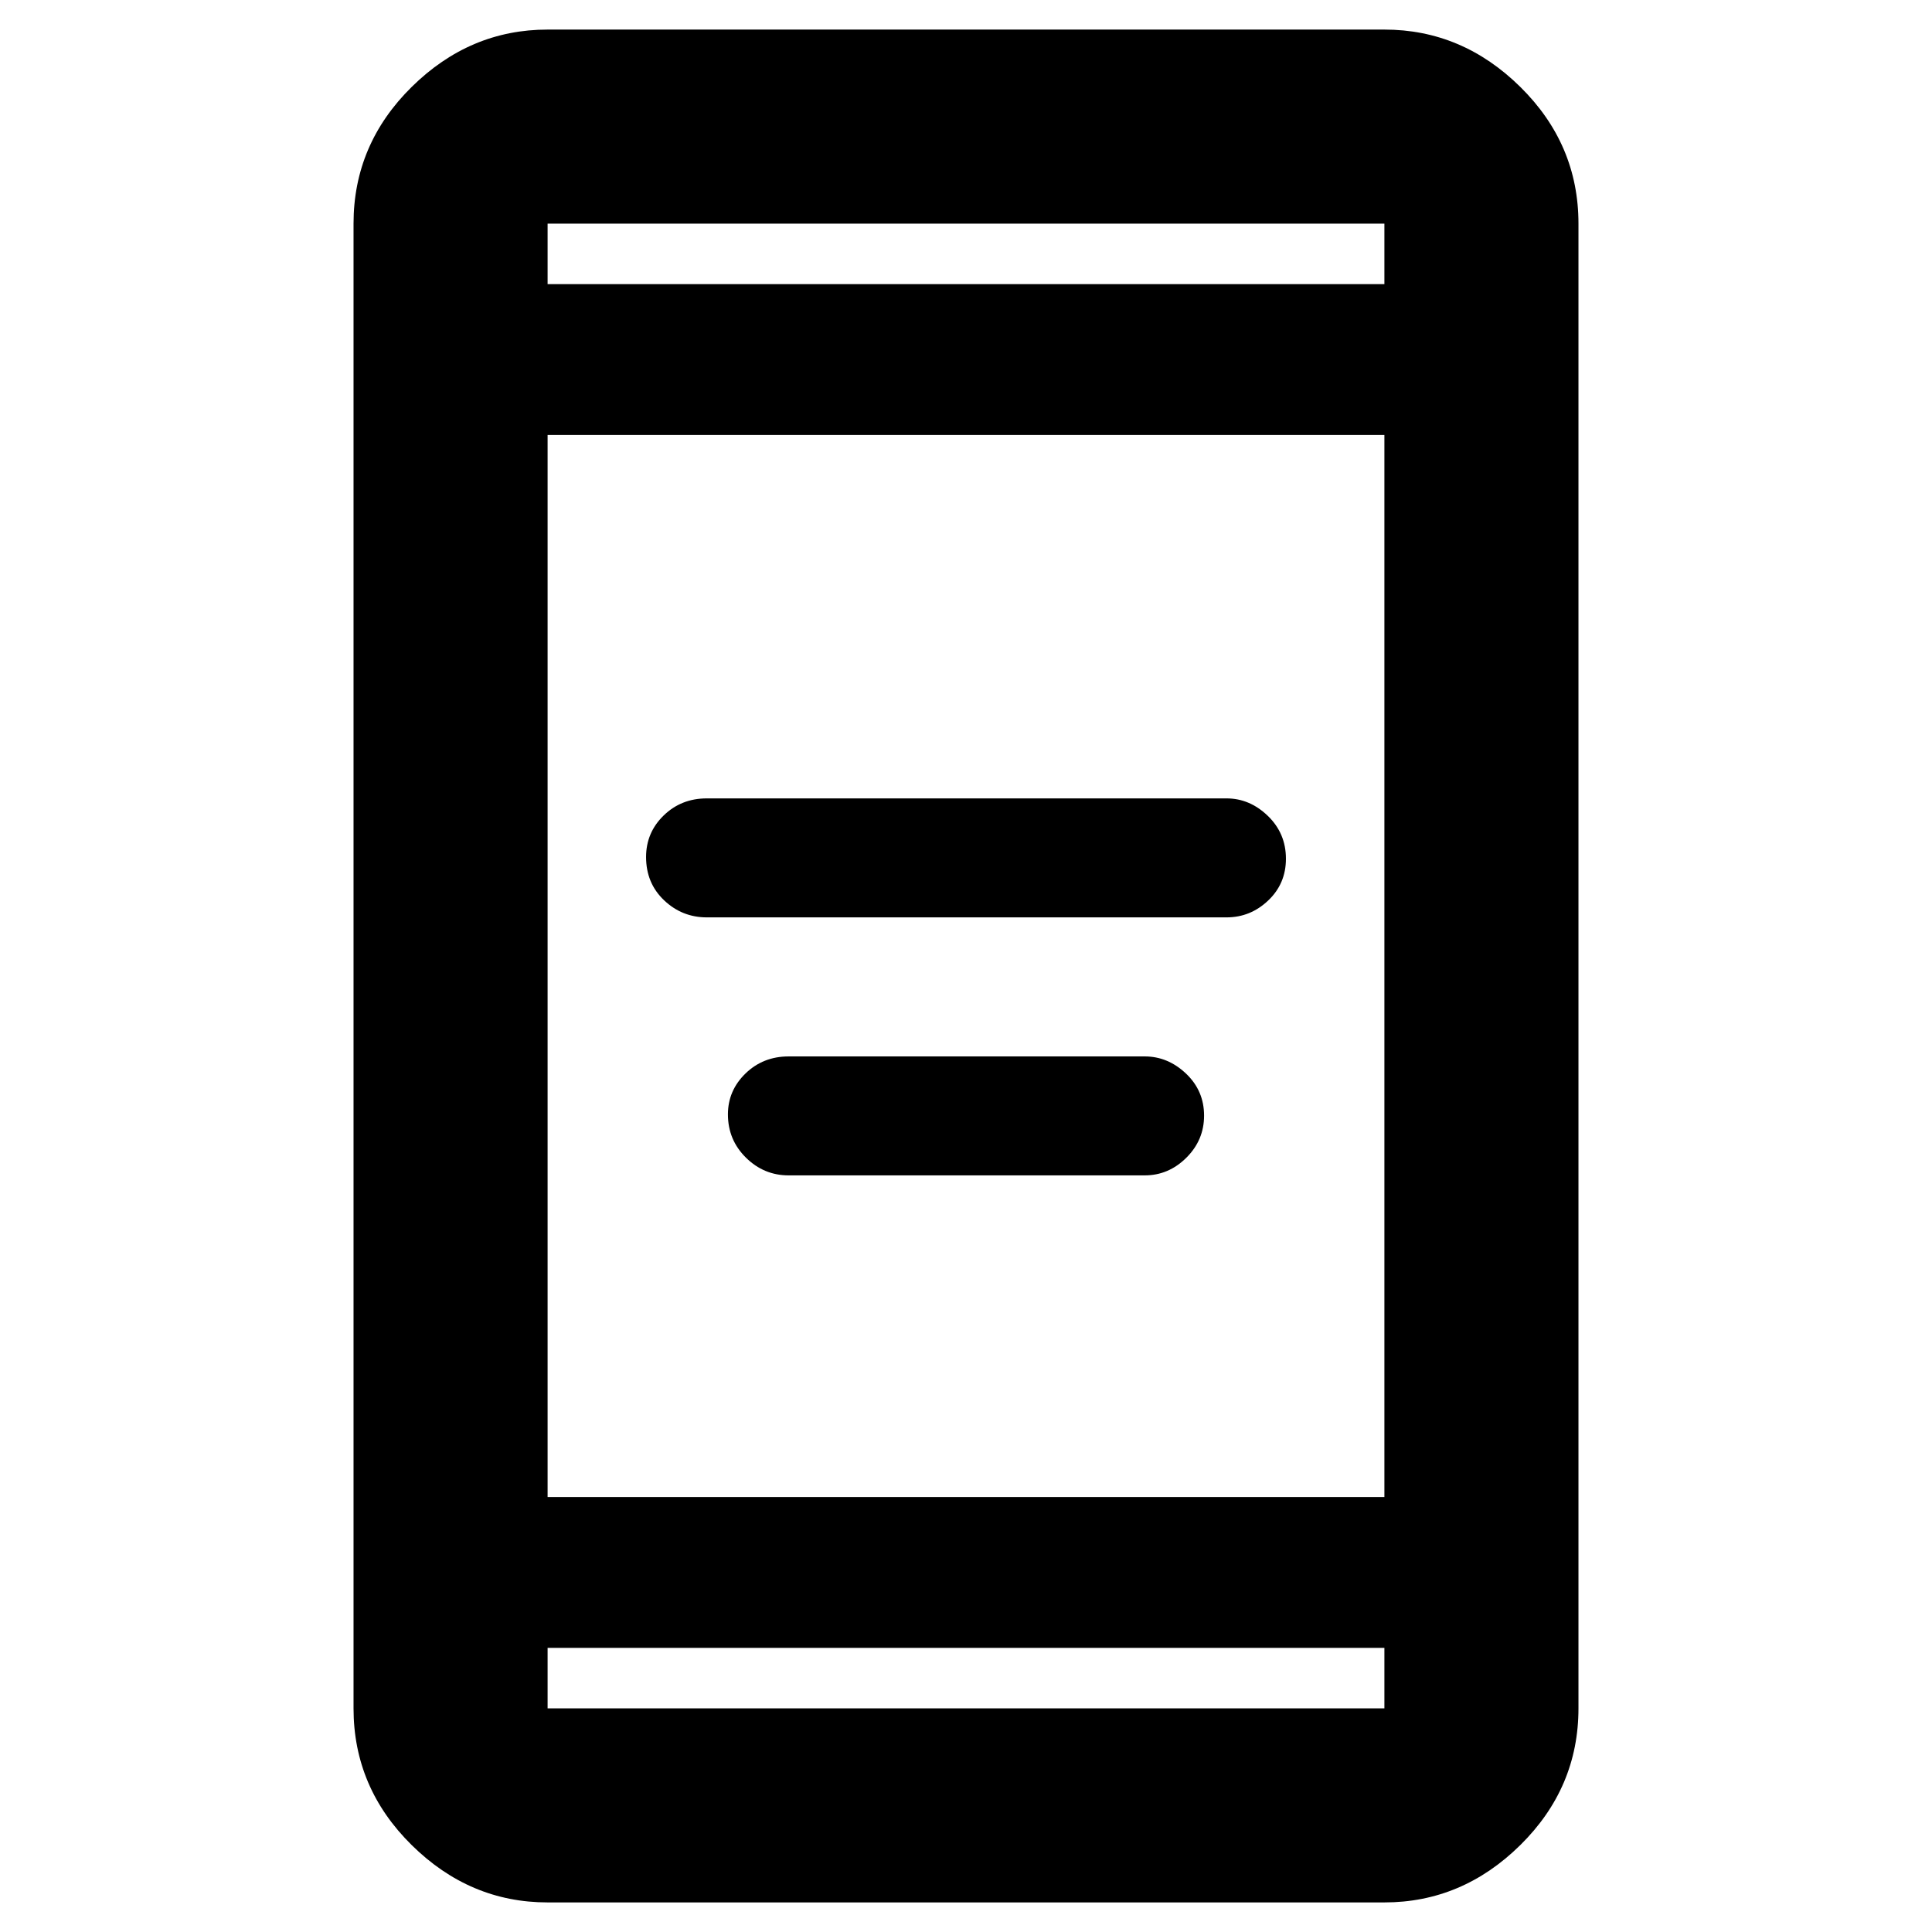 <svg xmlns="http://www.w3.org/2000/svg" height="40" viewBox="0 -960 960 960" width="40"><path d="M391.87-375.96q-12.29 0-21.23-8.82-8.94-8.83-8.94-21.5 0-11.82 8.73-20.31 8.74-8.48 21.44-8.48H568.8q11.51 0 20.51 8.52 8.99 8.52 8.99 20.9 0 12.16-8.82 20.93-8.83 8.76-20.68 8.76H391.87Zm-40.67-128.2q-12.28 0-21.23-8.5-8.94-8.5-8.94-21.49 0-12.15 8.74-20.64 8.73-8.49 21.43-8.49h258.26q11.51 0 20.51 8.68 9 8.68 9 21.31 0 12.39-8.83 20.76-8.82 8.37-20.68 8.37H351.2ZM272.1-14.7q-38.64 0-67.54-28.5-28.89-28.5-28.89-67.93v-737.74q0-39.43 28.89-67.93 28.9-28.5 67.54-28.5h415.8q38.64 0 67.54 28.5 28.89 28.5 28.89 67.93v737.74q0 39.43-28.89 67.93-28.9 28.5-67.54 28.5H272.1Zm0-126.49v30.06h415.8v-30.06H272.1Zm0-74.95h415.8v-527.72H272.1v527.72Zm0-602.67h415.8v-30.06H272.1v30.06Zm0 0v-30.06 30.06Zm0 677.62v30.06-30.06Z"/></svg>